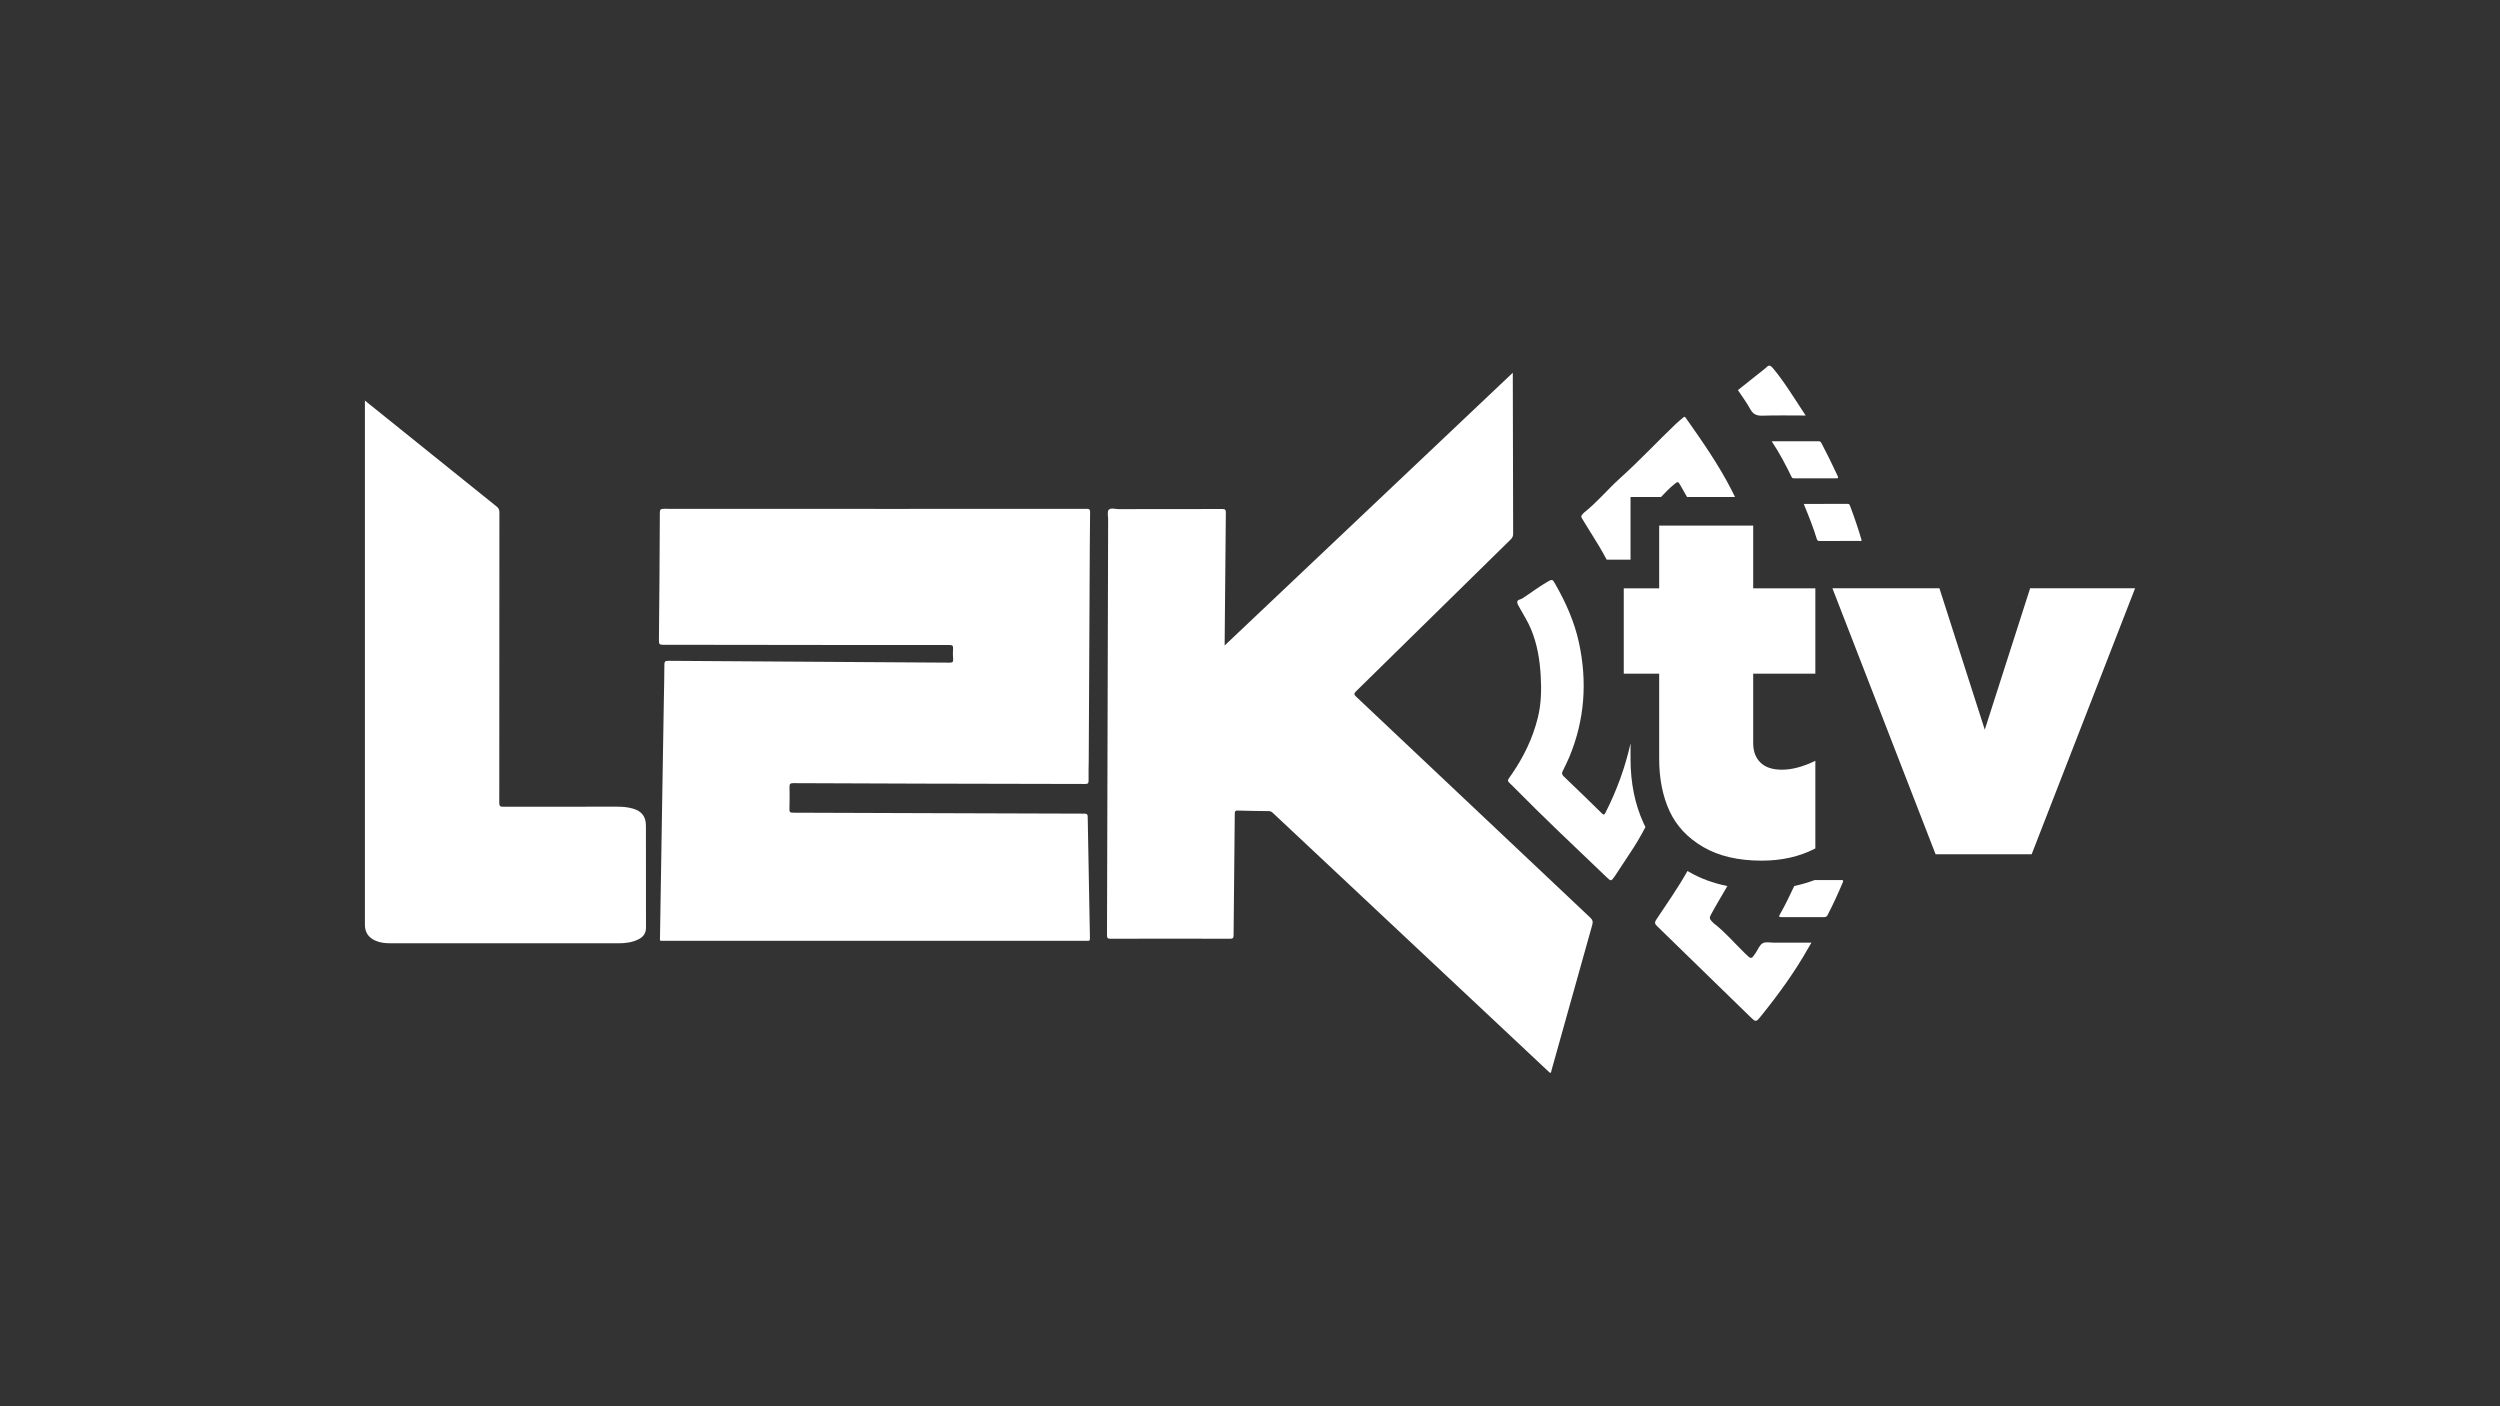 <?xml version="1.0" encoding="UTF-8"?>
<svg id="Camada_1" xmlns="http://www.w3.org/2000/svg" viewBox="0 0 1920 1080">
  <rect x="0" y="0" width="1920" height="1080" fill="#333333" stroke="none"/>
  <defs>
    <style>
      .cls-1 {
        fill: #fff;
      }
    </style>
  </defs>
  <path class="cls-1" d="M672.1,390.84c54.08,0,108.17,0,162.25-.03,1.78,0,2.87,0,2.84,2.41-.21,18-.28,35.99-.37,53.99-.23,45.58-.44,91.15-.67,136.73-.03,5.17-.26,10.34-.11,15.49.07,2.35-.76,2.67-2.83,2.66-42-.13-84-.17-126-.27-32.67-.08-65.33-.17-98-.36-2.34-.01-2.91.65-2.86,2.89.13,5.66.1,11.33-.07,17-.07,2.12.38,2.79,2.68,2.8,32.42.04,64.83.21,97.25.33,42.17.16,84.33.31,126.5.4,2.05,0,2.61.5,2.65,2.59.5,30.99,1.08,61.98,1.7,92.97.03,1.6-.23,2.38-1.95,2.11-.33-.05-.67,0-1,0-108,0-216,0-324,0-3.78,0-3.29.51-3.23-3.34.51-32.49,1.04-64.98,1.57-97.47.47-28.57.93-57.15,1.41-85.72.14-8.5.39-16.99.38-25.49,0-2.35.51-3.04,2.99-3.02,48.41.38,96.83.66,145.24.95,23.58.14,47.16.25,70.75.46,2.16.02,2.97-.44,2.78-2.72-.22-2.73-.23-5.51-.05-8.24.14-2.15-.63-2.57-2.65-2.57-27.33.04-54.67.01-82-.03-46.08-.07-92.16-.17-138.24-.17-2.39,0-3.03-.55-3.01-3,.33-32.83.57-65.66.7-98.48.01-2.54.81-2.92,3.1-2.92,54.08.06,108.17.05,162.25.05Z"/>
  <path class="cls-1" d="M1190.57,824.11c-.64-.58-1.31-1.17-1.96-1.78-63.38-59.46-126.76-118.92-190.14-178.39-6.99-6.56-14-13.09-20.97-19.66-.88-.83-1.73-1.34-3.03-1.35-7.92-.07-15.83-.2-23.74-.42-1.73-.05-2.42.2-2.43,2.22-.26,31.16-.65,62.32-.91,93.48-.02,2.17-.5,2.75-2.73,2.74-30.58-.08-61.16-.08-91.75,0-2.21,0-2.74-.54-2.74-2.74.33-106.4.6-212.8.88-319.21,0-2.57-.85-6.03.46-7.49,1.5-1.67,5.02-.51,7.66-.51,26.5-.04,53,.01,79.5-.08,2.39,0,2.79.73,2.77,2.9-.35,32.99-.62,65.99-.9,98.98,0,.73,0,1.45,0,2.92,73.95-70,147.41-139.53,221.29-209.46,0,1.36,0,2.15,0,2.95.08,40.24.14,80.49.27,120.73,0,1.84-.58,3.07-1.86,4.33-39.6,38.87-79.16,77.8-118.79,116.64-1.77,1.74-1.66,2.52.07,4.15,59.95,56.54,119.84,113.14,179.8,169.68,1.83,1.73,2.22,3.16,1.54,5.56-10.46,37.13-20.81,74.28-31.22,111.42-.21.77-.14,1.69-1.06,2.4Z"/>
  <path class="cls-1" d="M280.26,307.66c5.98,4.81,11.55,9.27,17.1,13.75,28.03,22.56,56.06,45.14,84.13,67.66,1.53,1.22,2.05,2.49,2.05,4.41-.05,74.33-.02,148.66-.1,222.99,0,2.5.55,3.14,3.1,3.13,29-.1,58-.06,87-.07,4.27,0,8.49.27,12.6,1.49,6.77,2,9.92,6.09,9.93,13.17.03,26.08-.02,52.16.05,78.25.01,4.44-2.17,7.2-5.89,9.02-4.74,2.32-9.84,2.98-15.05,2.98-30,0-60,0-90,0-28.42,0-56.84,0-85.25,0-3.94,0-7.83-.36-11.49-1.95-5.32-2.32-8.19-6.28-8.19-12.23.01-133.58,0-267.15,0-400.73,0-.41,0-.83,0-1.86Z"/>
  <g>
    <path class="cls-1" d="M1262.19,632.02c-6.6-14.32-9.94-30.92-9.94-49.31v-11.81c-4.12,18.46-10.57,36.18-19.24,53.21-.91,1.79-1.38,1.92-2.84.48-9.69-9.52-19.44-18.97-29.26-28.36-1.3-1.25-1.59-2.32-.84-3.87,1.77-3.67,3.65-7.3,5.21-11.06,11.82-28.51,13.85-57.82,7.32-87.89-3.45-15.88-9.99-30.45-17.94-44.49-2.45-4.32-2.37-4.34-6.77-1.77-6.48,3.79-12.44,8.35-18.72,12.44-1.36.89-3.87.87-3.92,2.75-.04,1.57,1.17,3.24,2.01,4.76,2.94,5.31,6.2,10.45,8.55,16.08,4.78,11.44,6.74,23.48,7.45,35.75.63,10.84.43,21.62-2.21,32.27-3.91,15.8-10.87,30.11-20.08,43.48-4.05,5.88-3.9,4.26.85,9.08,23.57,23.93,48.03,46.94,72.3,70.16,3.05,2.92,3.27,2.89,5.74-.56.34-.47.66-.96.98-1.45,3.75-5.71,7.45-11.45,11.25-17.11,4.27-6.36,8.12-12.91,11.61-19.64-.53-1.03-1.04-2.08-1.53-3.14Z"/>
    <path class="cls-1" d="M1222.15,409.79c4.19,6.54,8.14,13.2,11.76,20.02h18.34v-48.13h23.44c3.18-3.36,6.36-6.73,9.98-9.65,3.05-2.46,3.07-2.43,4.95.83.33.58.67,1.15,1,1.73,1.37,2.35,2.71,4.72,4.02,7.09h36.86c-.94-1.92-1.9-3.84-2.88-5.75-9.99-19.47-22.5-37.33-35.07-55.17-.68-.97-1.16-.68-1.77-.16-1.96,1.68-3.98,3.3-5.85,5.08-14.28,13.63-27.75,28.1-42.45,41.31-9.6,8.63-17.82,18.71-28,26.75-.45.36-.77.88-1.19,1.28-1.09,1.04-1.04,2.02-.23,3.29,2.42,3.79,4.65,7.69,7.08,11.48Z"/>
    <path class="cls-1" d="M1362.87,724c-3.08,0-6.68-.9-9.09.39-2.41,1.29-3.64,4.79-5.35,7.35-3.43,5.09-3.45,5.12-7.95.77-8.08-7.81-15.34-16.47-24.28-23.39-.72-.55-1.24-1.34-1.91-1.98-1.38-1.32-1.45-2.53-.48-4.33,4.03-7.57,8.53-14.88,12.81-22.32-10.91-2.2-20.81-5.86-29.57-10.96-.35-.2-.69-.42-1.04-.63-7.28,12.91-15.76,25.03-23.97,37.33-1.49,2.23-1.21,3.28.61,5.04,23.81,23.09,47.53,46.27,71.28,69.42,4.58,4.47,4.61,4.5,8.61-.46,13.4-16.62,25.93-33.84,36.41-52.48.64-1.13,1.33-2.24,2.24-3.76-9.82,0-19.07,0-28.32,0Z"/>
  </g>
  <path class="cls-1" d="M1386.74,319.12c-11.42,0-22.25-.24-33.05.12-4.5.15-7.29-1-9.51-5.06-2.82-5.16-6.38-9.91-9.45-14.58,7.03-5.6,13.92-11.08,20.81-16.56.39-.31.81-.6,1.14-.97,1.68-1.88,3.01-1.52,4.59.31,4.89,5.7,9.13,11.87,13.29,18.09,4.01,6,7.9,12.08,12.18,18.65Z"/>
  <path class="cls-1" d="M1360.66,338.91c12.36,0,24.17.01,35.98-.02,1.04,0,1.66.32,2.15,1.26,4.4,8.39,8.58,16.88,12.56,25.47.76,1.65.1,1.75-1.28,1.75-10.65-.03-21.3-.02-31.95-.02-.83,0-1.63.08-2.1-.89-4.54-9.32-9.3-18.52-15.36-27.55Z"/>
  <path class="cls-1" d="M1385.4,387.01c11.32,0,22.47.02,33.62-.03,1.23,0,1.51.69,1.84,1.58,3.29,8.7,6.28,17.51,8.9,26.45-.58.81-1.39.44-2.05.44-9.91.03-19.82.02-29.73.02-1.16,0-2.18.16-2.67-1.46-2.63-8.76-6.03-17.25-9.53-25.7-.15-.36-.23-.76-.4-1.31Z"/>
  <g>
    <path class="cls-1" d="M1394.19,517.36h-47.74v53.42c0,6.26,1.86,11.22,5.58,14.87,3.72,3.65,9.23,5.48,16.53,5.48,7.7,0,16.24-2.28,25.63-6.85v67.31c-12,6.26-25.76,9.39-41.29,9.39-17.87,0-32.81-3.49-44.81-10.47-12-6.98-20.64-16.21-25.92-27.69-5.28-11.48-7.92-24.85-7.92-40.11v-65.35h-27.2v-65.55h27.2v-48.13h72.2v48.13h47.74v65.55Z"/>
    <polygon class="cls-1" points="1559.14 451.81 1639.75 451.81 1560.31 656.09 1486.54 656.09 1407.3 451.81 1489.48 451.81 1524.31 560.41 1559.14 451.81"/>
  </g>
  <path class="cls-1" d="M1414.06,675.87c-5.32.08-10.65.03-15.97.03-1.5,0-3,0-4.51,0-5,1.89-10.2,3.41-15.59,4.54-3.47,7.41-7.01,14.79-11.08,21.91-1.04,1.82-.38,2.01,1.31,2.01,10.9-.04,21.8-.05,32.69,0,1.36,0,2.08-.44,2.7-1.63,4.24-8.19,8.06-16.58,11.65-25.07.59-1.39.39-1.83-1.21-1.8Z"/>
</svg>